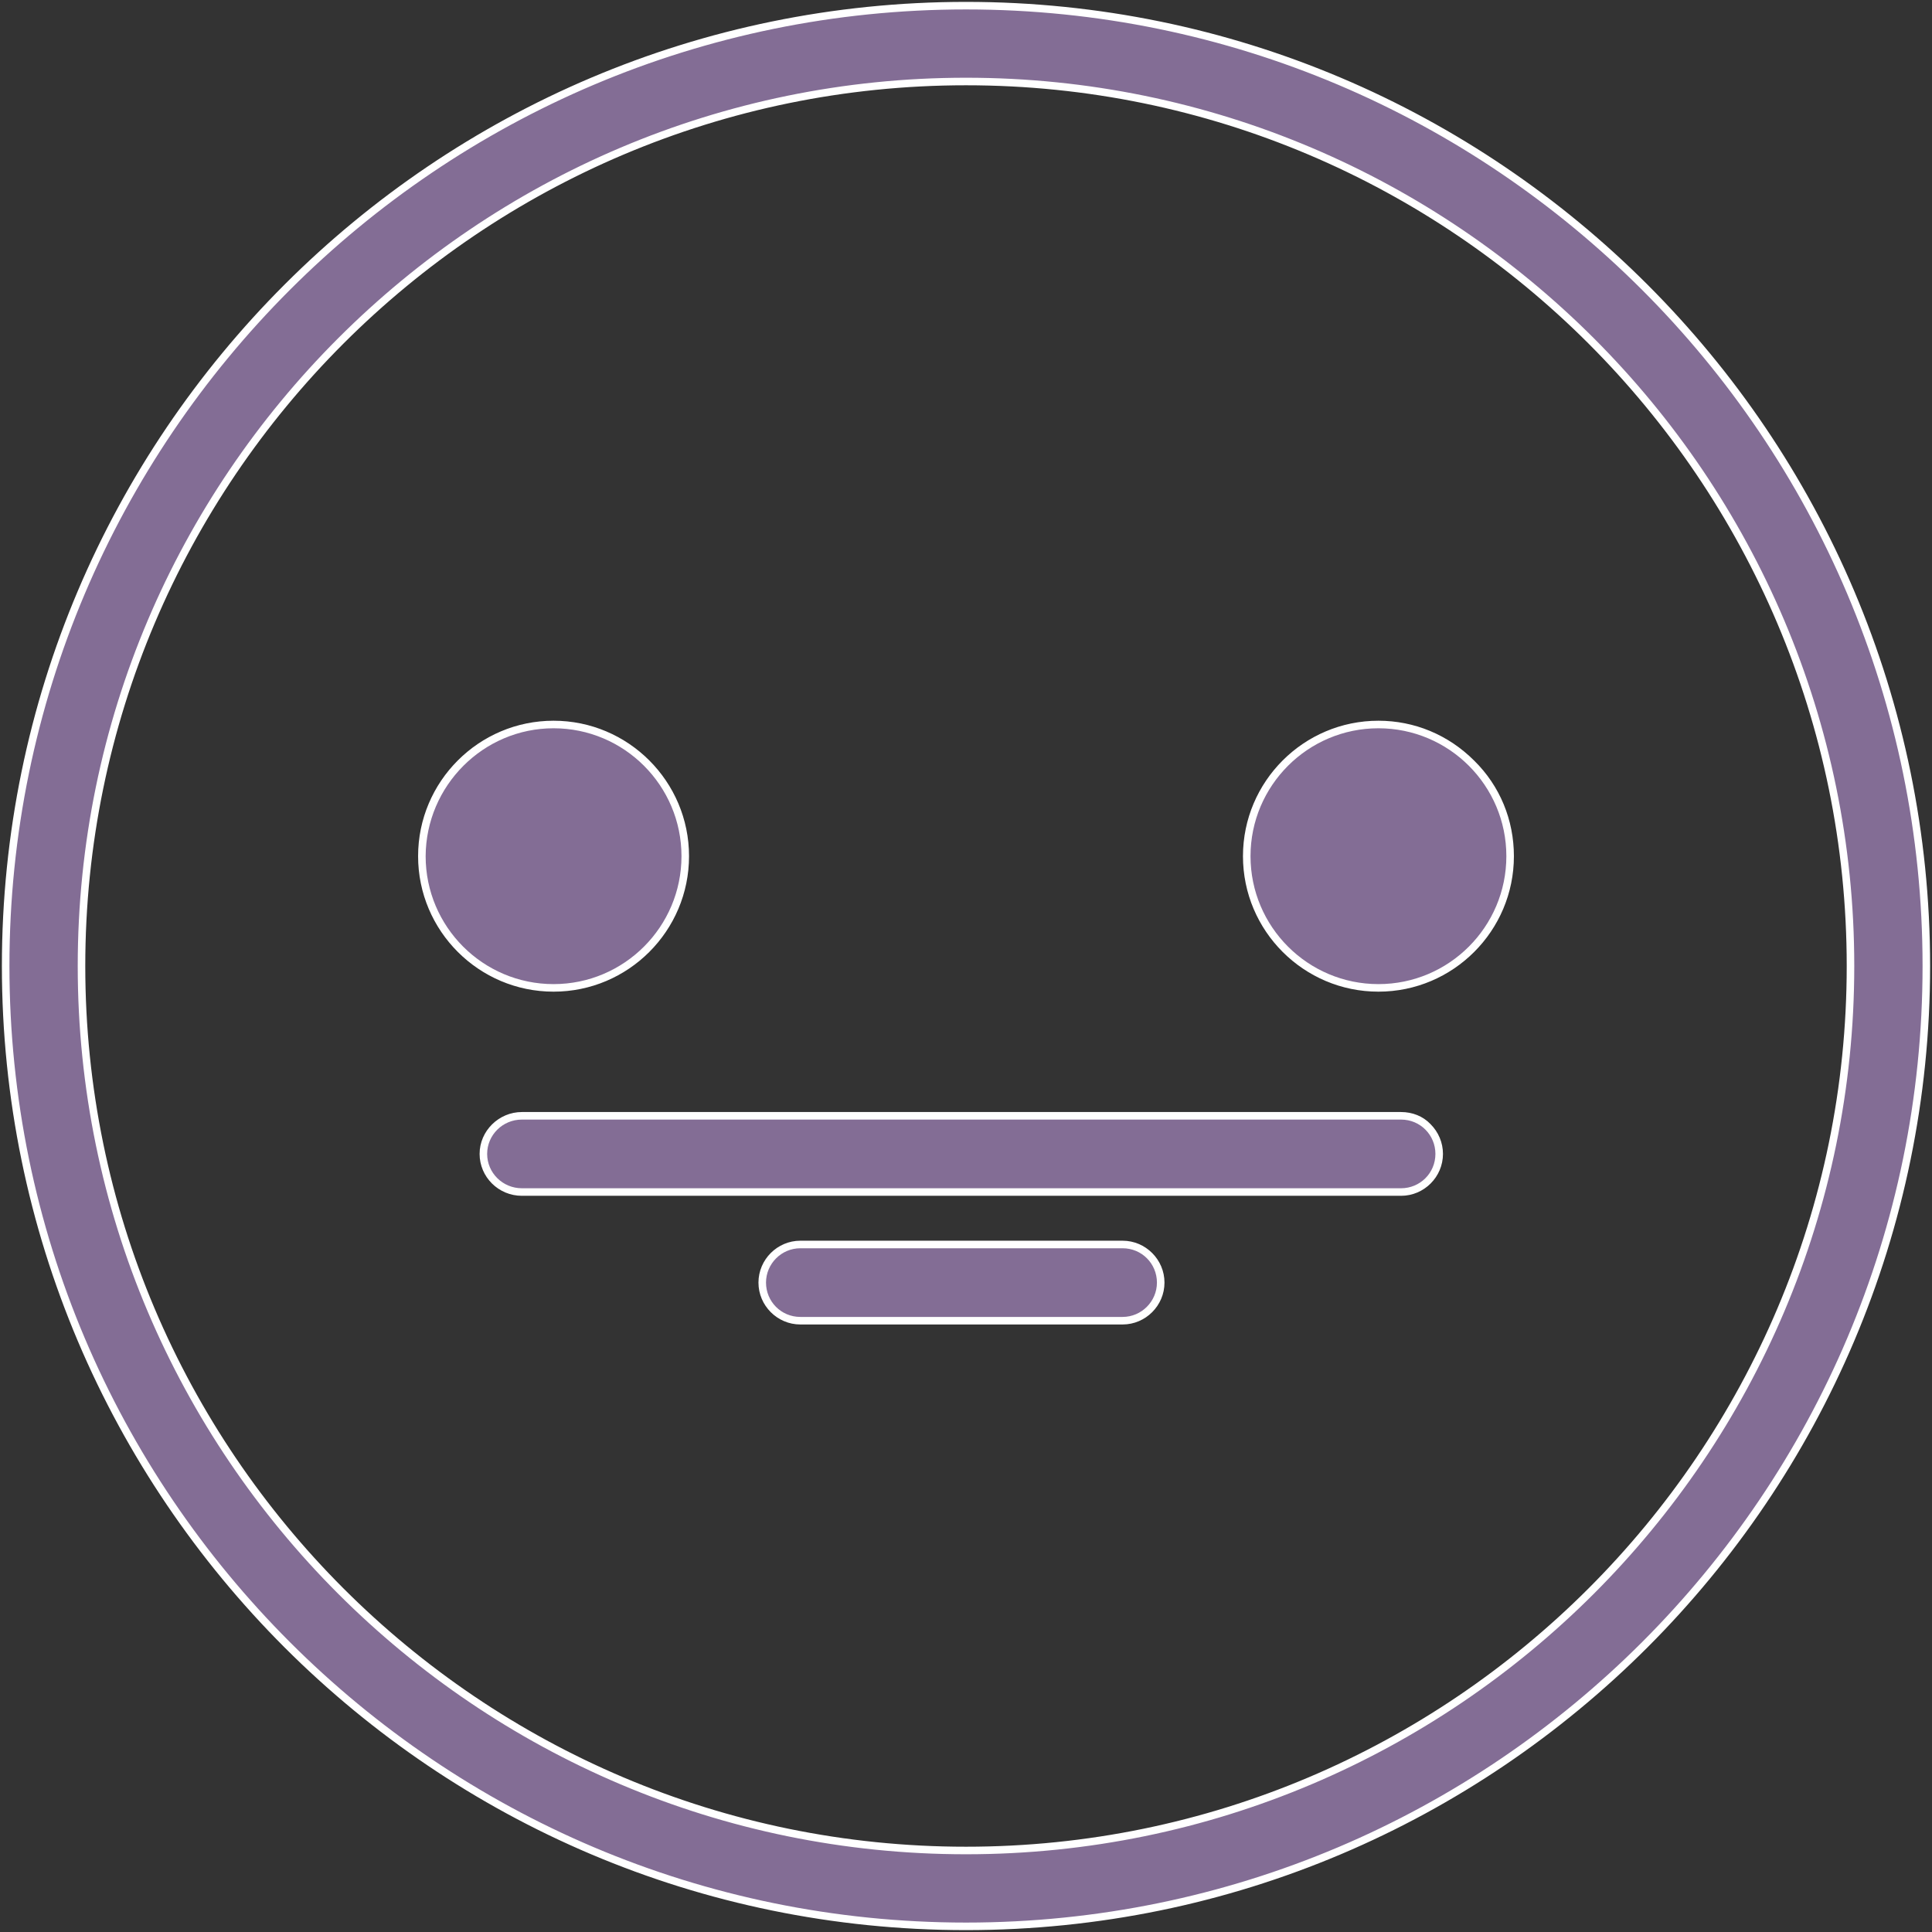 <?xml version="1.0" encoding="utf-8"?>
<!-- Generator: Adobe Illustrator 21.1.0, SVG Export Plug-In . SVG Version: 6.00 Build 0)  -->
<svg version="1.1" id="Layer_1" xmlns="http://www.w3.org/2000/svg" xmlns:xlink="http://www.w3.org/1999/xlink" x="0px" y="0px"
	 viewBox="0 0 512 512" style="enable-background:new 0 0 512 512;" xml:space="preserve">
<rect x="0" y="0" width="512" height="512" fill="#333333" stroke="none"/>
<style type="text/css">
	.st0{fill:#836D95;}
	.st1{fill:#FFFFFF;}
</style>
<g>
	<g>
		<g>
			<path class="st0" d="M256,510.5C115.7,510.5,1.5,396.3,1.5,256S115.7,1.5,256,1.5c140.3,0,254.5,114.2,254.5,254.5
				S396.3,510.5,256,510.5z M256,21.6C126.8,21.6,21.6,126.8,21.6,256c0,129.2,105.1,234.4,234.4,234.4
				c129.2,0,234.4-105.1,234.4-234.4C490.4,126.8,385.2,21.6,256,21.6z"/>
			<path class="st1" d="M256,2.5c139.8,0,253.5,113.7,253.5,253.5S395.8,509.5,256,509.5S2.5,395.8,2.5,256S116.2,2.5,256,2.5
				 M256,491.4c129.8,0,235.4-105.6,235.4-235.4S385.8,20.6,256,20.6S20.6,126.2,20.6,256S126.2,491.4,256,491.4 M256,0.5
				C115.1,0.5,0.5,115.1,0.5,256S115.1,511.5,256,511.5c140.9,0,255.5-114.6,255.5-255.5S396.9,0.5,256,0.5L256,0.5z M256,489.4
				C127.3,489.4,22.6,384.7,22.6,256C22.6,127.3,127.3,22.6,256,22.6S489.4,127.3,489.4,256C489.4,384.7,384.7,489.4,256,489.4
				L256,489.4z"/>
		</g>
	</g>
</g>
<g>
	<g>
		<g>
			<path class="st0" d="M138.3,316c-5.6,0-10.1-4.6-10.1-10.2s4.6-10.1,10.1-10.1h233c5.6,0,10.1,4.6,10.1,10.1s-4.6,10.2-10.1,10.2
				H138.3z"/>
			<path class="st1" d="M371.3,296.7c5.1,0,9.1,4.1,9.1,9.1c0,5.1-4.1,9.1-9.1,9.1h-233c-5.1,0-9.2-4.1-9.2-9.1s4.1-9.1,9.2-9.1
				H371.3 M371.3,294.7h-233c-6.1,0-11.2,5-11.2,11.1s5,11.1,11.2,11.1h233c6.1,0,11.1-5,11.1-11.1c0-3-1.2-5.8-3.3-7.9
				C377.1,295.8,374.3,294.7,371.3,294.7L371.3,294.7z"/>
		</g>
	</g>
</g>
<g>
	<g>
		<g>
			<path class="st0" d="M212.1,350.1c-5.6,0-10.1-4.6-10.1-10.2s4.6-10.1,10.1-10.1h85.4c5.6,0,10.1,4.6,10.1,10.1
				s-4.6,10.2-10.1,10.2H212.1z"/>
			<path class="st1" d="M297.5,330.8c5.1,0,9.1,4.1,9.1,9.1s-4.1,9.1-9.1,9.1h-85.4c-5.1,0-9.1-4.1-9.1-9.1s4.1-9.1,9.1-9.1H297.5
				 M297.5,328.8h-85.4c-6.1,0-11.1,5-11.1,11.1s5,11.1,11.1,11.1h85.4c6.1,0,11.1-5,11.1-11.1S303.6,328.8,297.5,328.8L297.5,328.8
				z"/>
		</g>
	</g>
</g>
<g>
	<g>
		<g>
			<path class="st0" d="M146.7,261.7c-19.2,0-34.9-15.6-34.9-34.9s15.6-34.9,34.9-34.9s34.9,15.6,34.9,34.9S165.9,261.7,146.7,261.7
				z"/>
			<path class="st1" d="M146.7,193c18.7,0,33.9,15.2,33.9,33.9c0,18.7-15.2,33.9-33.9,33.9s-33.9-15.2-33.9-33.9
				C112.9,208.2,128.1,193,146.7,193 M146.7,191c-19.8,0-35.9,16.1-35.9,35.9c0,19.8,16.1,35.9,35.9,35.9s35.9-16.1,35.9-35.9
				C182.6,207.1,166.5,191,146.7,191L146.7,191z"/>
		</g>
	</g>
</g>
<g>
	<g>
		<g>
			<path class="st0" d="M365.3,261.7c-19.2,0-34.9-15.6-34.9-34.9s15.6-34.9,34.9-34.9c9.3,0,18,3.6,24.6,10.2s10.2,15.3,10.2,24.6
				C400.1,246.1,384.5,261.7,365.3,261.7z"/>
			<path class="st1" d="M365.3,193c18.7,0,33.9,15.2,33.9,33.9c0,18.7-15.2,33.9-33.9,33.9s-33.9-15.2-33.9-33.9
				C331.4,208.2,346.6,193,365.3,193 M365.3,191c-19.8,0-35.9,16.1-35.9,35.9c0,19.8,16.1,35.9,35.9,35.9s35.9-16.1,35.9-35.9
				c0-9.6-3.7-18.6-10.5-25.3C383.8,194.7,374.8,191,365.3,191L365.3,191z"/>
		</g>
	</g>
</g>
</svg>
